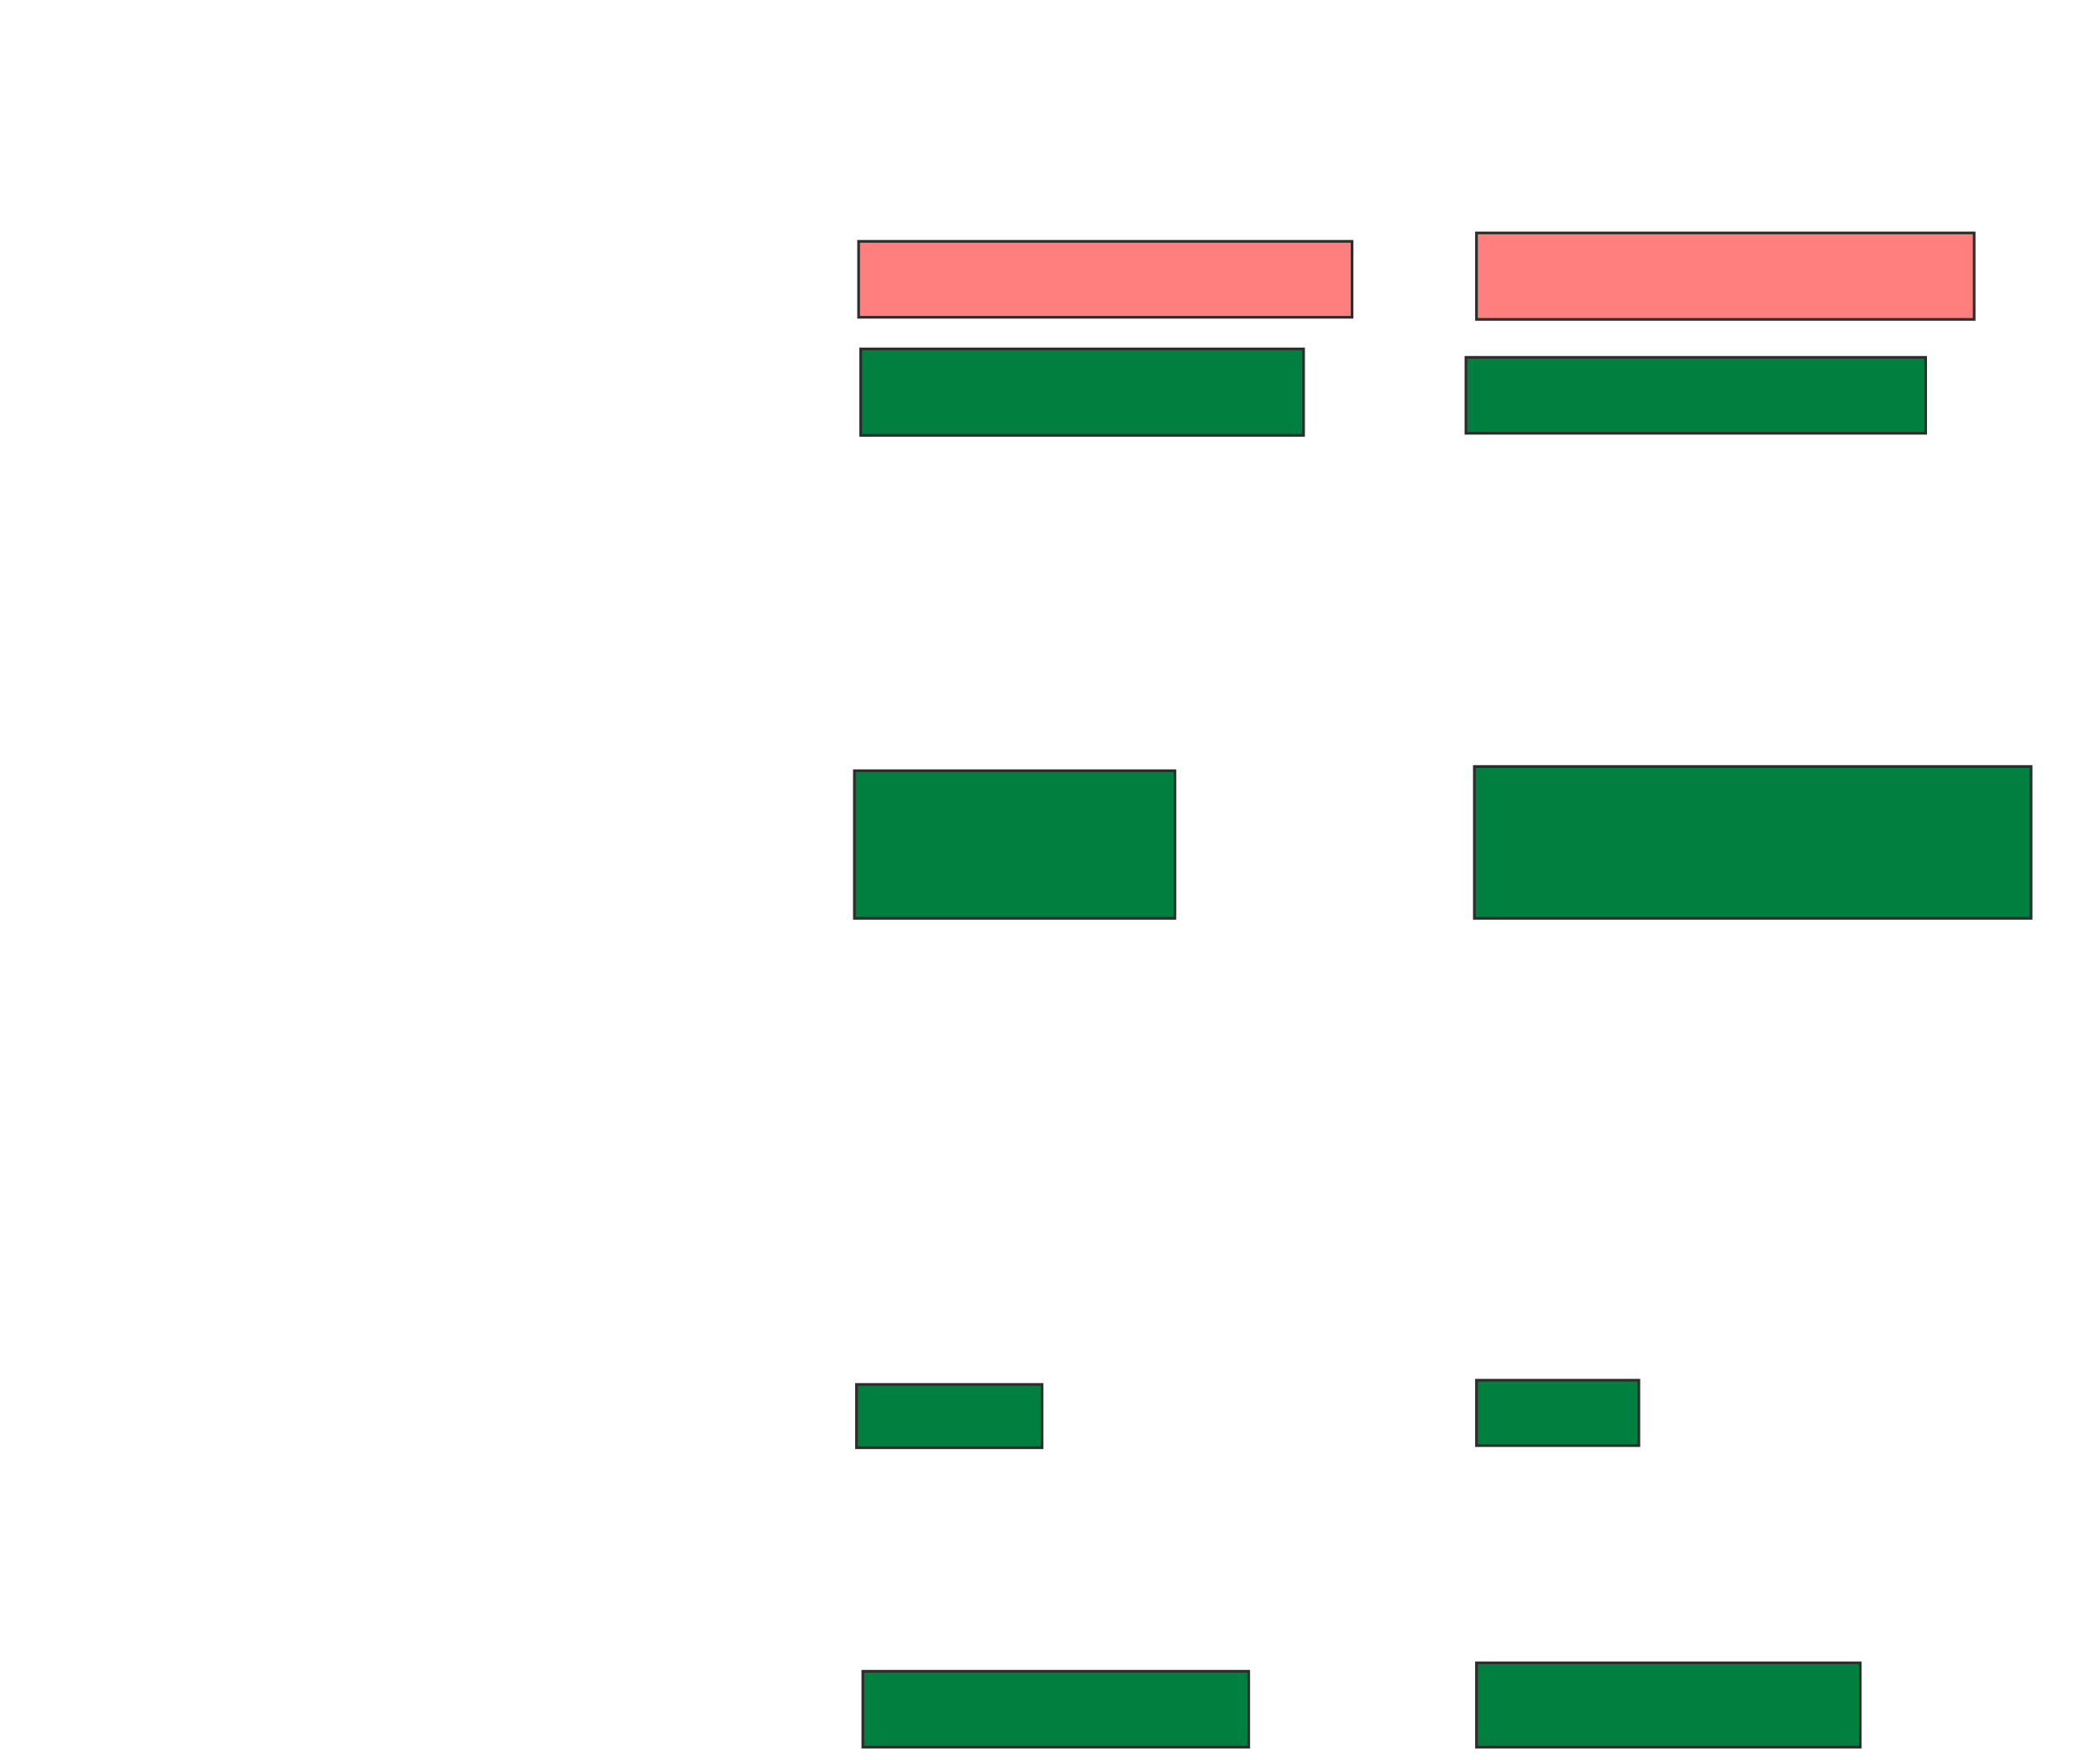 <svg xmlns="http://www.w3.org/2000/svg" width="778" height="652">
 <!-- Created with Image Occlusion Enhanced -->
 <g>
  <title>Labels</title>
 </g>
 <g display="inline">
  <title>Masks</title>
  <g id="be3435fe6df34a90ab37c4dad1d6ab93-ao-1" class="qshape">
   <rect height="28.125" width="182.812" y="89.406" x="318.094" stroke-linecap="null" stroke-linejoin="null" stroke-dasharray="null" stroke="#2D2D2D" fill="#FF7E7E" class="qshape"/>
   <rect height="32.031" width="184.375" y="86.281" x="547" stroke-linecap="null" stroke-linejoin="null" stroke-dasharray="null" stroke="#2D2D2D" fill="#FF7E7E" class="qshape"/>
  </g>
  <g id="be3435fe6df34a90ab37c4dad1d6ab93-ao-2">
   <rect height="32.031" width="164.062" y="129.25" x="318.875" stroke-linecap="null" stroke-linejoin="null" stroke-dasharray="null" stroke="#2D2D2D" fill="#007f3f"/>
   <rect height="28.125" width="170.312" y="132.375" x="543.094" stroke-linecap="null" stroke-linejoin="null" stroke-dasharray="null" stroke="#2D2D2D" fill="#007f3f"/>
  </g>
  <g id="be3435fe6df34a90ab37c4dad1d6ab93-ao-3">
   <rect height="54.688" width="118.75" y="285.5" x="316.531" stroke-linecap="null" stroke-linejoin="null" stroke-dasharray="null" stroke="#2D2D2D" fill="#007f3f"/>
   <rect height="56.25" width="206.25" y="283.938" x="546.219" stroke-linecap="null" stroke-linejoin="null" stroke-dasharray="null" stroke="#2D2D2D" fill="#007f3f"/>
  </g>
  <g id="be3435fe6df34a90ab37c4dad1d6ab93-ao-4">
   <rect height="23.438" width="68.75" y="512.844" x="317.312" stroke-linecap="null" stroke-linejoin="null" stroke-dasharray="null" stroke="#2D2D2D" fill="#007f3f"/>
   <rect height="24.219" width="60.156" y="511.281" x="547" stroke-linecap="null" stroke-linejoin="null" stroke-dasharray="null" stroke="#2D2D2D" fill="#007f3f"/>
  </g>
  <g id="be3435fe6df34a90ab37c4dad1d6ab93-ao-5">
   <rect height="28.125" width="142.969" y="619.094" x="319.656" stroke-linecap="null" stroke-linejoin="null" stroke-dasharray="null" stroke="#2D2D2D" fill="#007f3f"/>
   <rect height="31.25" width="142.188" y="615.969" x="547" stroke-linecap="null" stroke-linejoin="null" stroke-dasharray="null" stroke="#2D2D2D" fill="#007f3f"/>
  </g>
 </g>
</svg>
